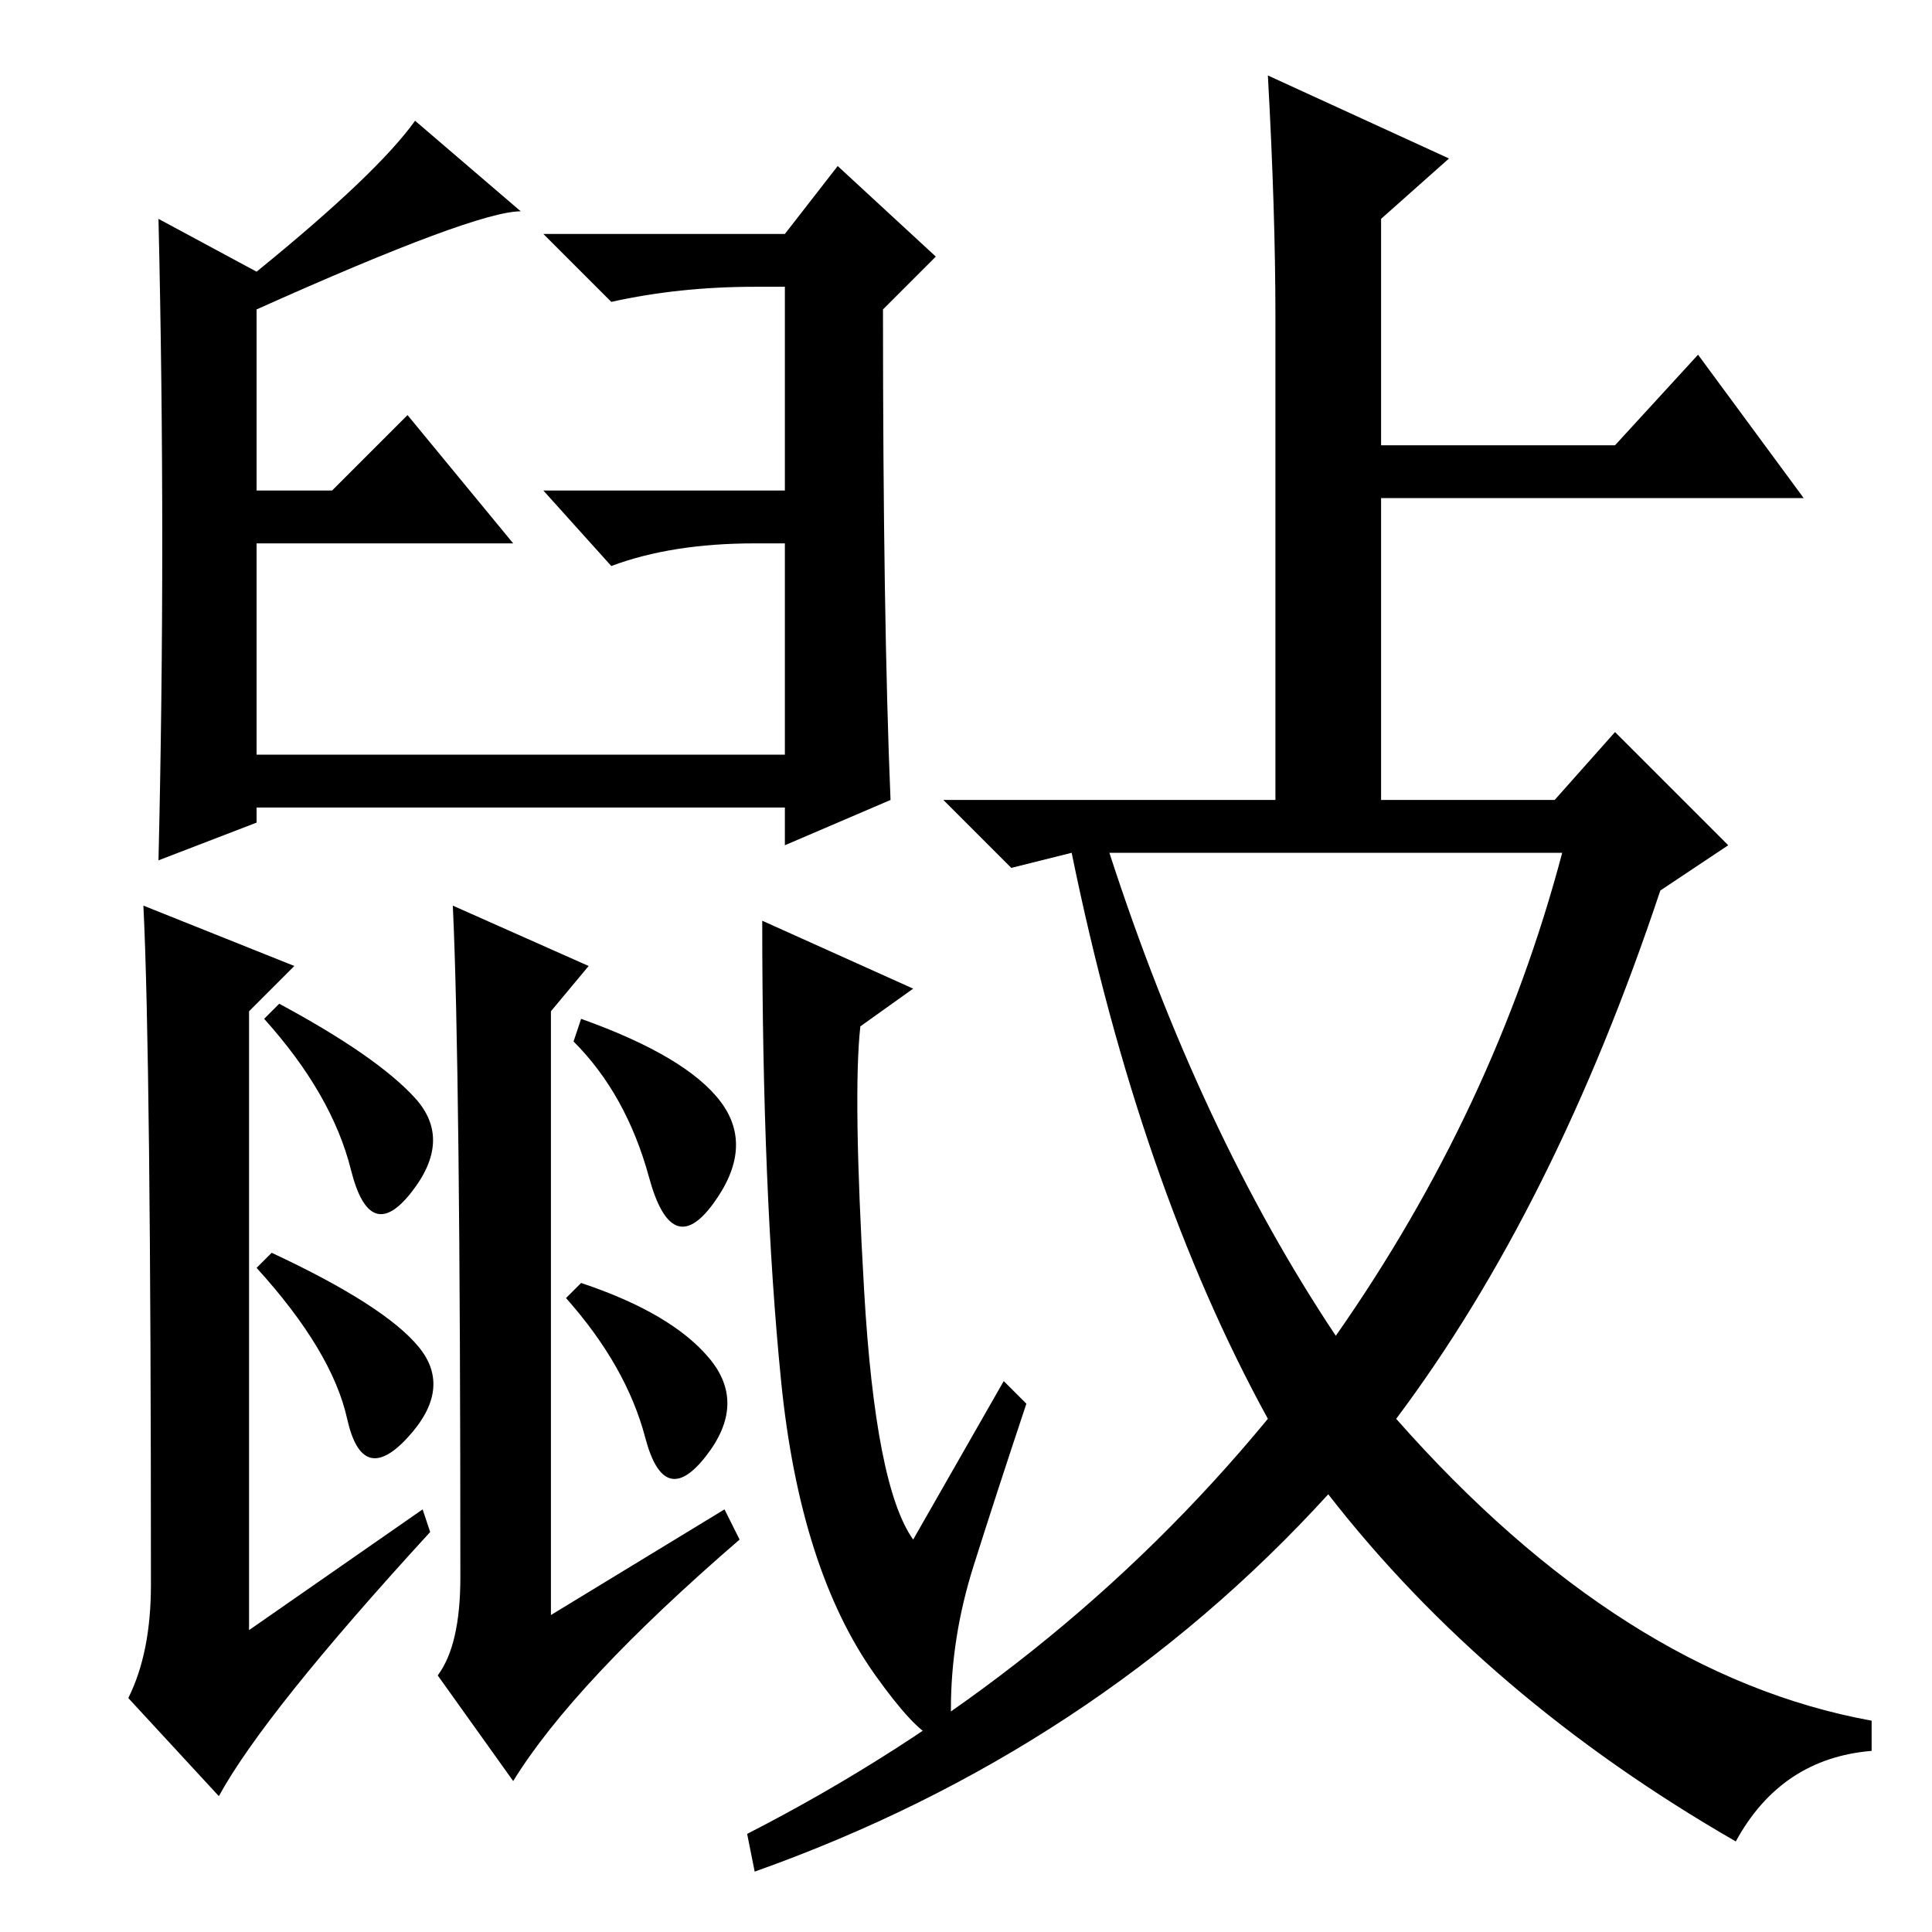 <?xml version="1.0" standalone="no"?>
<!DOCTYPE svg PUBLIC "-//W3C//DTD SVG 1.1//EN" "http://www.w3.org/Graphics/SVG/1.1/DTD/svg11.dtd" >
<svg xmlns="http://www.w3.org/2000/svg" xmlns:xlink="http://www.w3.org/1999/xlink" version="1.1" viewBox="0 -36 256 256">
  <g transform="matrix(1 0 0 -1 0 220)">
   <path fill="currentColor"
d="M118 150l-14 -6v5h-70v-2l-13 -5q1 42 0 85l13 -7q16 13 21 20l14 -12q-6 0 -35 -13v-24h10l10 10l14 -17h-34v-28h70v28h-4q-11 0 -19 -3l-9 10h32v27h-4q-10 0 -19 -2l-9 9h32l7 9l13 -12l-7 -7q0 -41 1 -65zM19 136l20 -8l-6 -6v-82l23 16l1 -3q-22 -24 -28 -35
l-12 13q3 6 3 15q0 70 -1 90zM121 125l-7 -5q-1 -9 0.5 -35t6.5 -33l12 21l3 -3q-4 -12 -7 -21.5t-3 -19t-10 4.5t-12.5 39t-2.5 61zM60 136l18 -8l-5 -6v-80l23 14l2 -4q-22 -19 -30 -32l-10 14q3 4 3 13q0 68 -1 89zM55 110.5q5 -5.5 -0.5 -12.5t-8 3t-11.5 20l2 2
q13 -7 18 -12.5zM55.5 77.5q4.5 -5.5 -1.5 -12t-8 2.5t-12 20l2 2q15 -7 19.5 -12.5zM95.5 110q4.5 -6 -1 -13.5t-8.5 3.5t-10 18l1 3q14 -5 18.5 -11zM94 76q5 -6 -0.5 -13t-8 2.5t-10.5 18.5l2 2q12 -4 17 -10zM168 68q-17 31 -26 75l-8 -2l-9 9h44v64q0 14 -1 32l24 -11
l-9 -8v-30h31l11 12l14 -19h-56v-40h23l8 9l15 -15l-9 -6q-14 -42 -35 -70q30 -34 63 -40v-4q-12 -1 -18 -12q-33 19 -54 46q-31 -34 -76 -50l-1 5q41 21 69 55zM177 79q21 30 30 64h-60q12 -37 30 -64z" />
  </g>

</svg>
